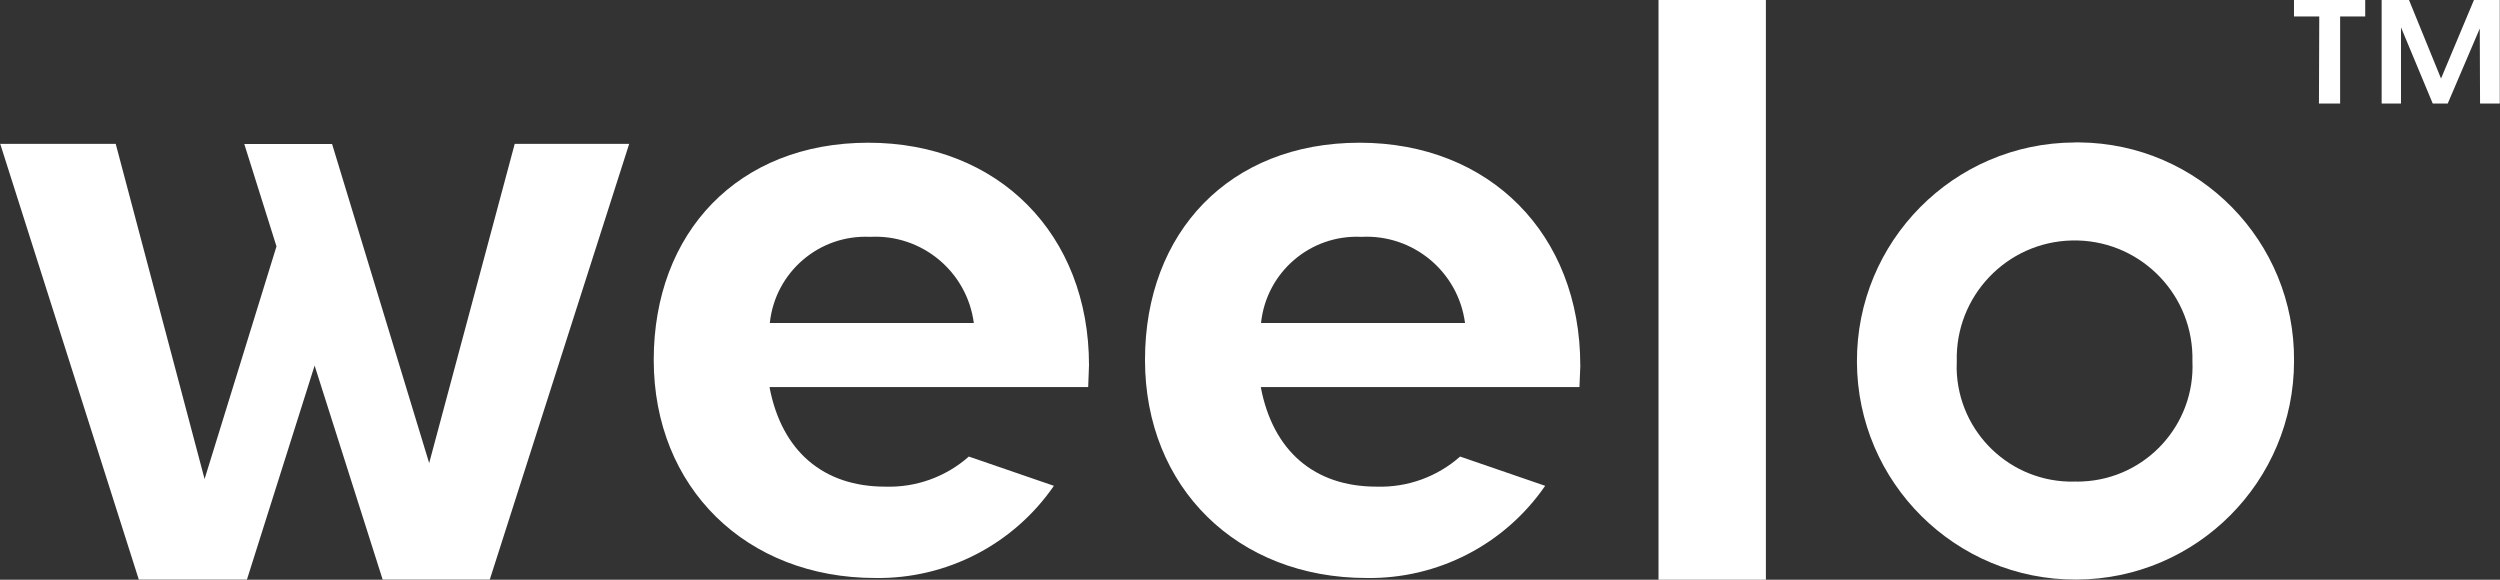 <svg width="138" height="32" viewBox="0 0 138 32" fill="none" xmlns="http://www.w3.org/2000/svg">
<rect x="0" y="0" width="138" height="32" fill="#333333" stroke="none"/>
<path d="M126.628 0.91H128.023L128.006 5.714H129.175V0.91H130.56V0H126.628V0.91ZM131.467 5.714H132.535V1.509L134.287 5.714H135.115L136.883 1.575L136.899 5.714H137.987V0H136.562L134.745 4.335L132.977 0H131.467V5.714Z" fill="white"/>
<path d="M28.411 7.947L23.69 25.562L18.33 7.947H13.484L15.262 13.601L11.293 26.443L6.388 7.943H0.013L7.662 31.993H13.631L17.367 20.18L21.123 31.993H27.036L34.731 7.943H28.415L28.411 7.947Z" fill="white"/>
<path d="M97.477 0H91.55V32H97.477V0Z" fill="white"/>
<path d="M87.231 20.16C87.231 12.93 82.231 7.878 75.048 7.878C67.864 7.878 63.204 12.829 63.204 19.869C63.204 26.908 68.299 31.905 75.437 31.905C79.366 31.964 83.063 30.055 85.293 26.817L80.598 25.202C79.327 26.326 77.677 26.918 75.981 26.863C72.562 26.863 70.267 24.901 69.596 21.375H69.612C69.612 21.375 69.612 21.368 69.612 21.365H87.186L87.235 20.157L87.231 20.16ZM69.609 17.829C69.9 15.026 72.33 12.94 75.142 13.074C78.001 12.92 80.496 14.993 80.869 17.829H69.609Z" fill="white"/>
<path d="M60.113 20.16C60.113 12.93 55.114 7.878 47.93 7.878C40.746 7.878 36.086 12.829 36.086 19.869C36.086 26.908 41.181 31.905 48.319 31.905C52.248 31.964 55.945 30.055 58.175 26.817L53.48 25.202C52.209 26.326 50.559 26.918 48.863 26.863C45.444 26.863 43.149 24.901 42.478 21.375H42.494C42.494 21.375 42.494 21.368 42.494 21.365H60.068L60.113 20.157V20.16ZM42.494 17.829C42.786 15.026 45.215 12.94 48.028 13.074C50.886 12.92 53.381 14.993 53.755 17.829H42.494Z" fill="white"/>
<path d="M114.516 7.865C107.853 7.891 102.473 13.316 102.503 19.98C102.529 26.643 107.955 32.023 114.618 31.993C121.261 31.967 126.631 26.571 126.631 19.927C126.69 13.323 121.383 7.92 114.778 7.861C114.693 7.861 114.605 7.861 114.52 7.861L114.516 7.865ZM114.516 26.584C111.003 26.666 108.089 23.883 108.007 20.369C108.004 20.222 108.007 20.078 108.014 19.93C107.928 16.339 110.774 13.356 114.366 13.274C117.958 13.189 120.941 16.034 121.022 19.626C121.022 19.727 121.022 19.829 121.022 19.93C121.183 23.444 118.465 26.42 114.952 26.577C114.808 26.584 114.66 26.587 114.513 26.581L114.516 26.584Z" fill="white"/>
</svg>
